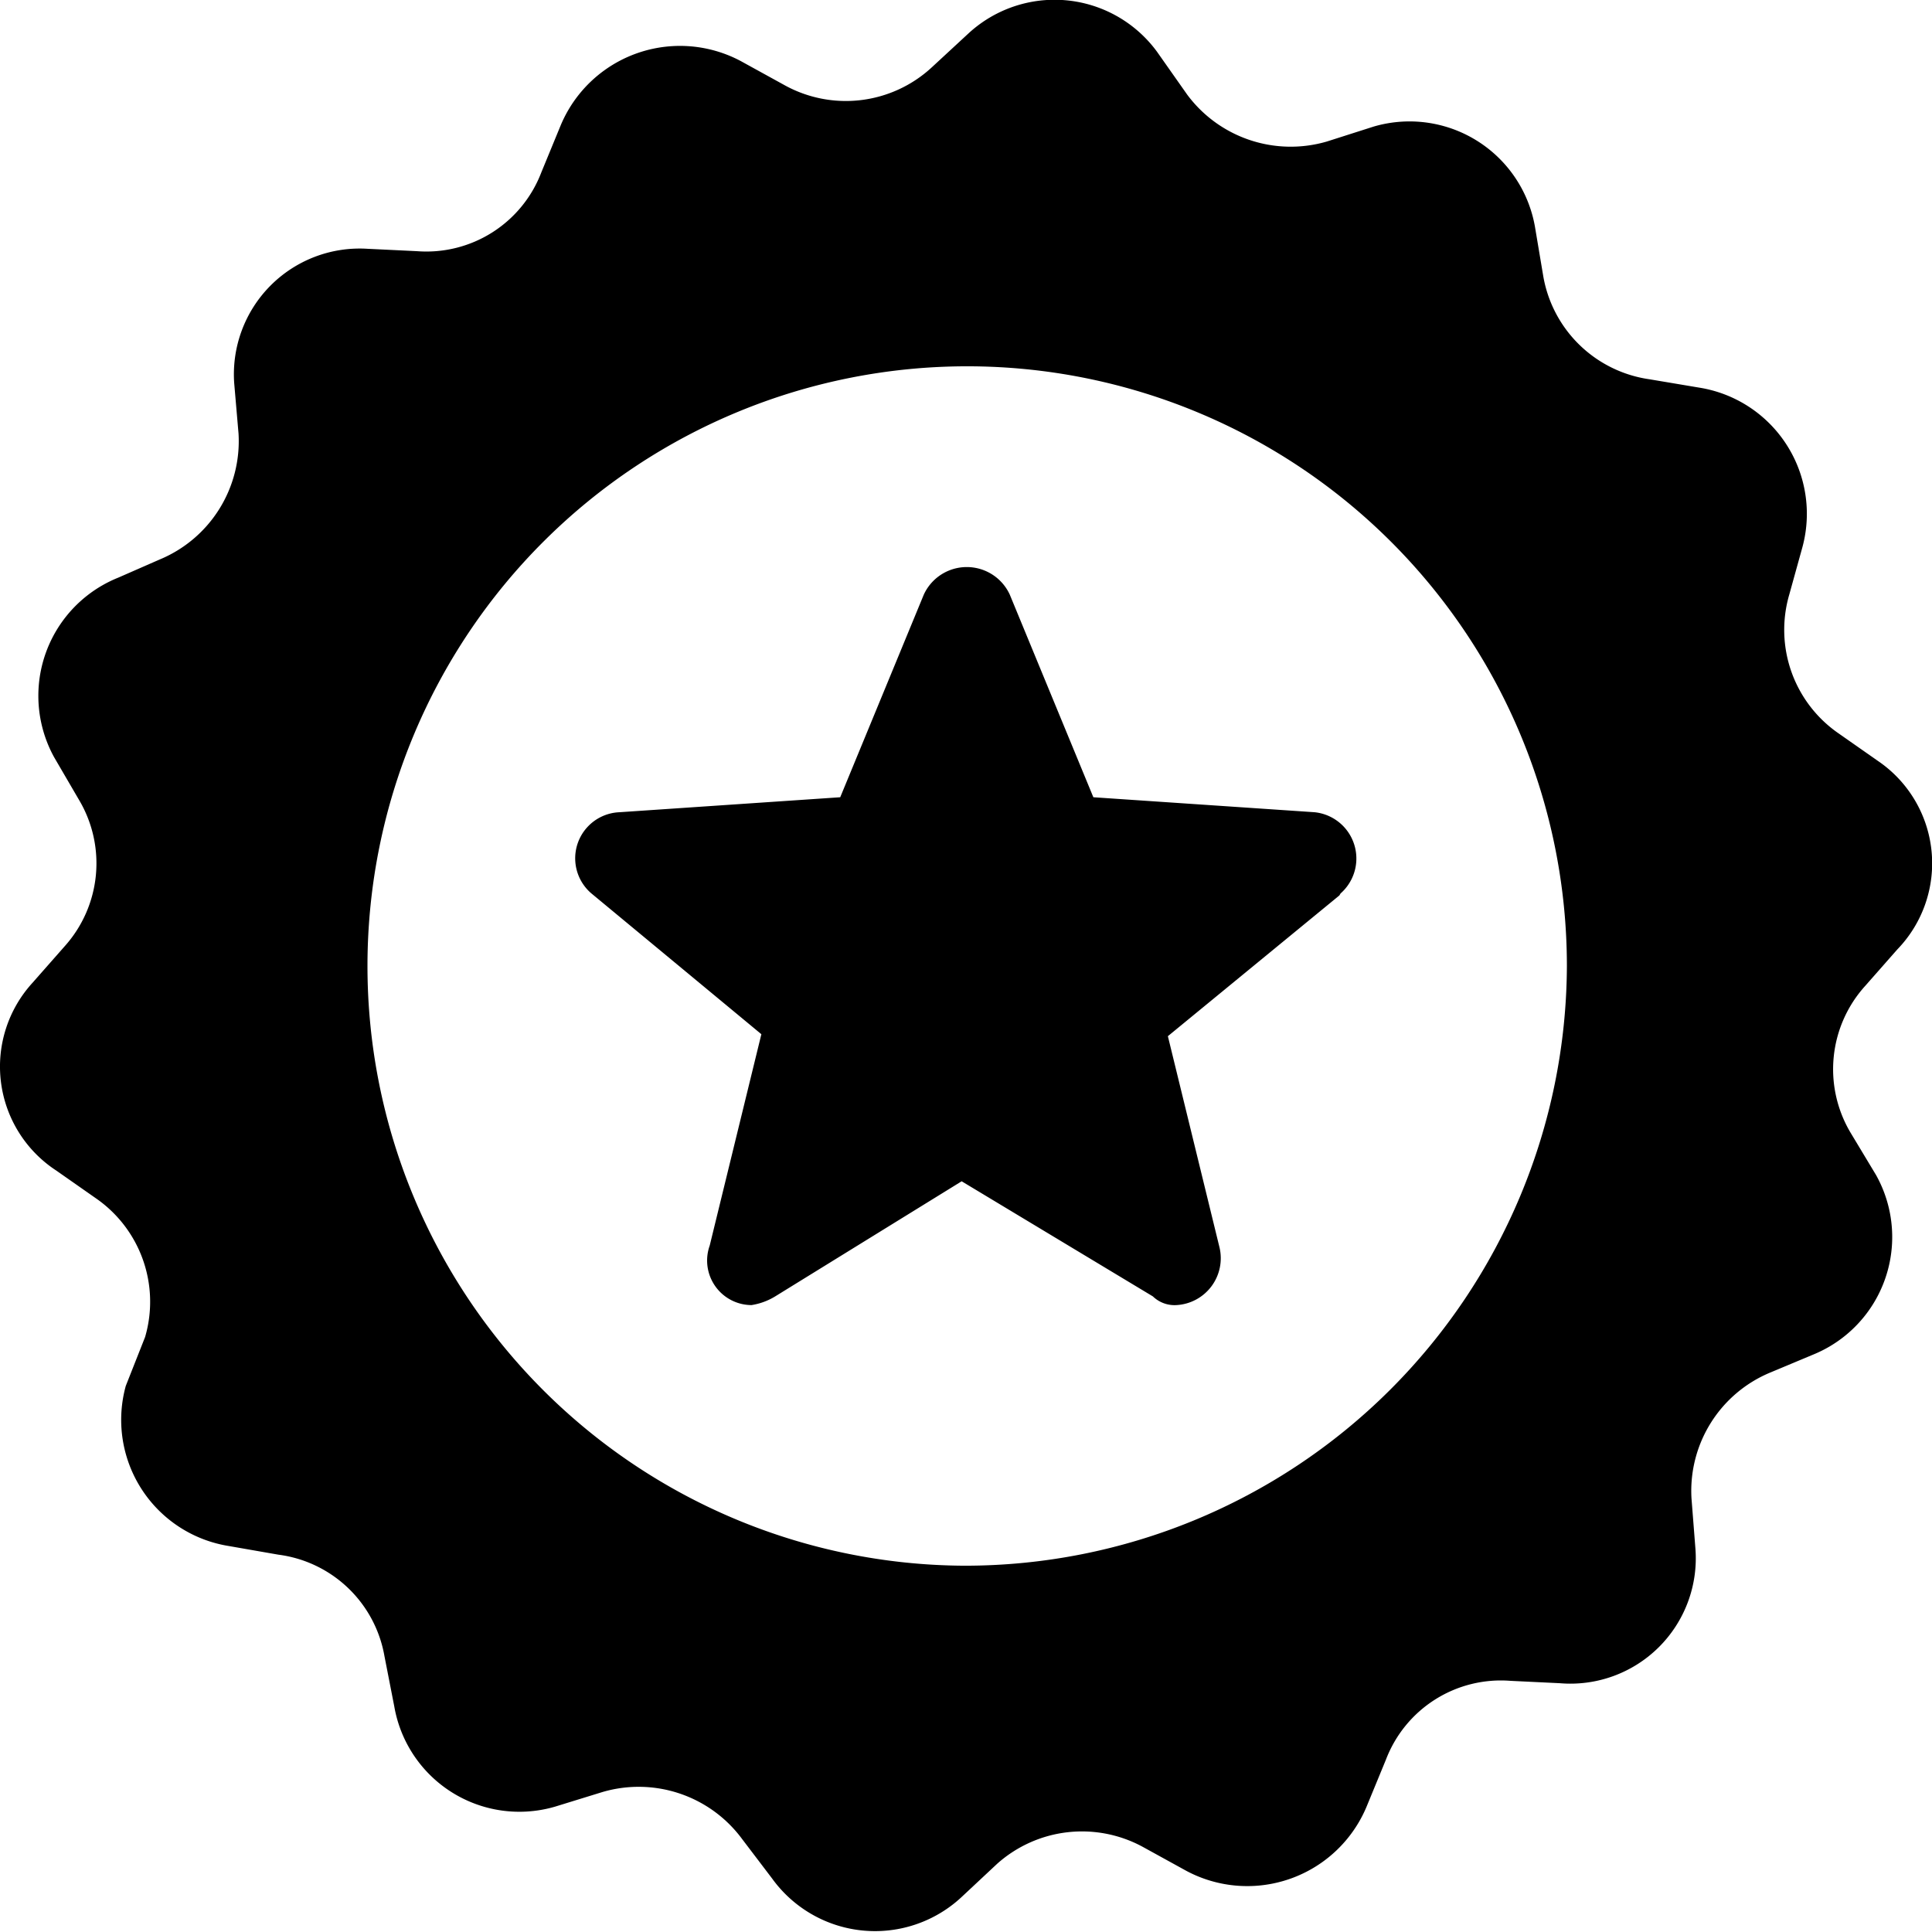 <svg id="Calque_1" data-name="Calque 1" xmlns="http://www.w3.org/2000/svg" viewBox="0 0 49 49"><title>Reward-rank</title><path id="Shape-Copy-3" d="M47.63,19.3l-1-.7a3.19,3.19,0,0,1-1.25-3.52l.33-1.19a3.24,3.24,0,0,0-2.62-4.06l-1.25-.21A3.19,3.19,0,0,1,39.14,7l-.21-1.25a3.23,3.23,0,0,0-4.09-2.54l-1.19.38a3.27,3.27,0,0,1-3.54-1.19l-.76-1.08A3.22,3.22,0,0,0,24.56.85l-.93.86a3.21,3.21,0,0,1-3.75.44l-1.09-.6a3.28,3.28,0,0,0-4.57,1.63l-.49,1.19a3.12,3.12,0,0,1-3.16,2L9.32,6.31A3.19,3.19,0,0,0,5.94,9.72L6.05,11a3.25,3.25,0,0,1-2,3.19L3,14.65A3.23,3.23,0,0,0,1.37,19.2L2,20.28A3.15,3.15,0,0,1,1.64,24l-.81.92a3.15,3.15,0,0,0,.6,4.77l1,.7a3.19,3.19,0,0,1,1.25,3.52l-.49,1.24a3.24,3.24,0,0,0,2.61,4.06l1.26.22A3.14,3.14,0,0,1,9.75,42L10,43.28a3.22,3.22,0,0,0,4.08,2.54l1.2-.37a3.26,3.26,0,0,1,3.54,1.19l.76,1a3.22,3.22,0,0,0,4.79.49l.92-.86A3.23,3.23,0,0,1,29,46.85l1.09.6a3.28,3.28,0,0,0,4.57-1.63l.49-1.19a3.12,3.12,0,0,1,3.16-2l1.25.06A3.18,3.18,0,0,0,43,39.28L42.9,38a3.25,3.25,0,0,1,2-3.19L46,34.35a3.22,3.22,0,0,0,1.58-4.55l-.65-1.08A3.15,3.15,0,0,1,47.31,25l.81-.92A3.14,3.14,0,0,0,47.63,19.3ZM24.45,39.71A15.21,15.21,0,1,1,39.74,24.5,15.27,15.27,0,0,1,24.45,39.71Zm9.52-17-4.35,3.57,1.31,5.36a1.19,1.19,0,0,1-1.09,1.46.79.79,0,0,1-.6-.22l-4.85-2.92-4.73,2.92a1.64,1.64,0,0,1-.6.22A1.13,1.13,0,0,1,18,31.59l1.31-5.36L15,22.66a1.17,1.17,0,0,1,.71-2.06l5.6-.38,2.12-5.14a1.2,1.2,0,0,1,2.18,0l2.12,5.14,5.61.38A1.18,1.18,0,0,1,34,22.66Z" transform="translate(0 0)"/></svg>